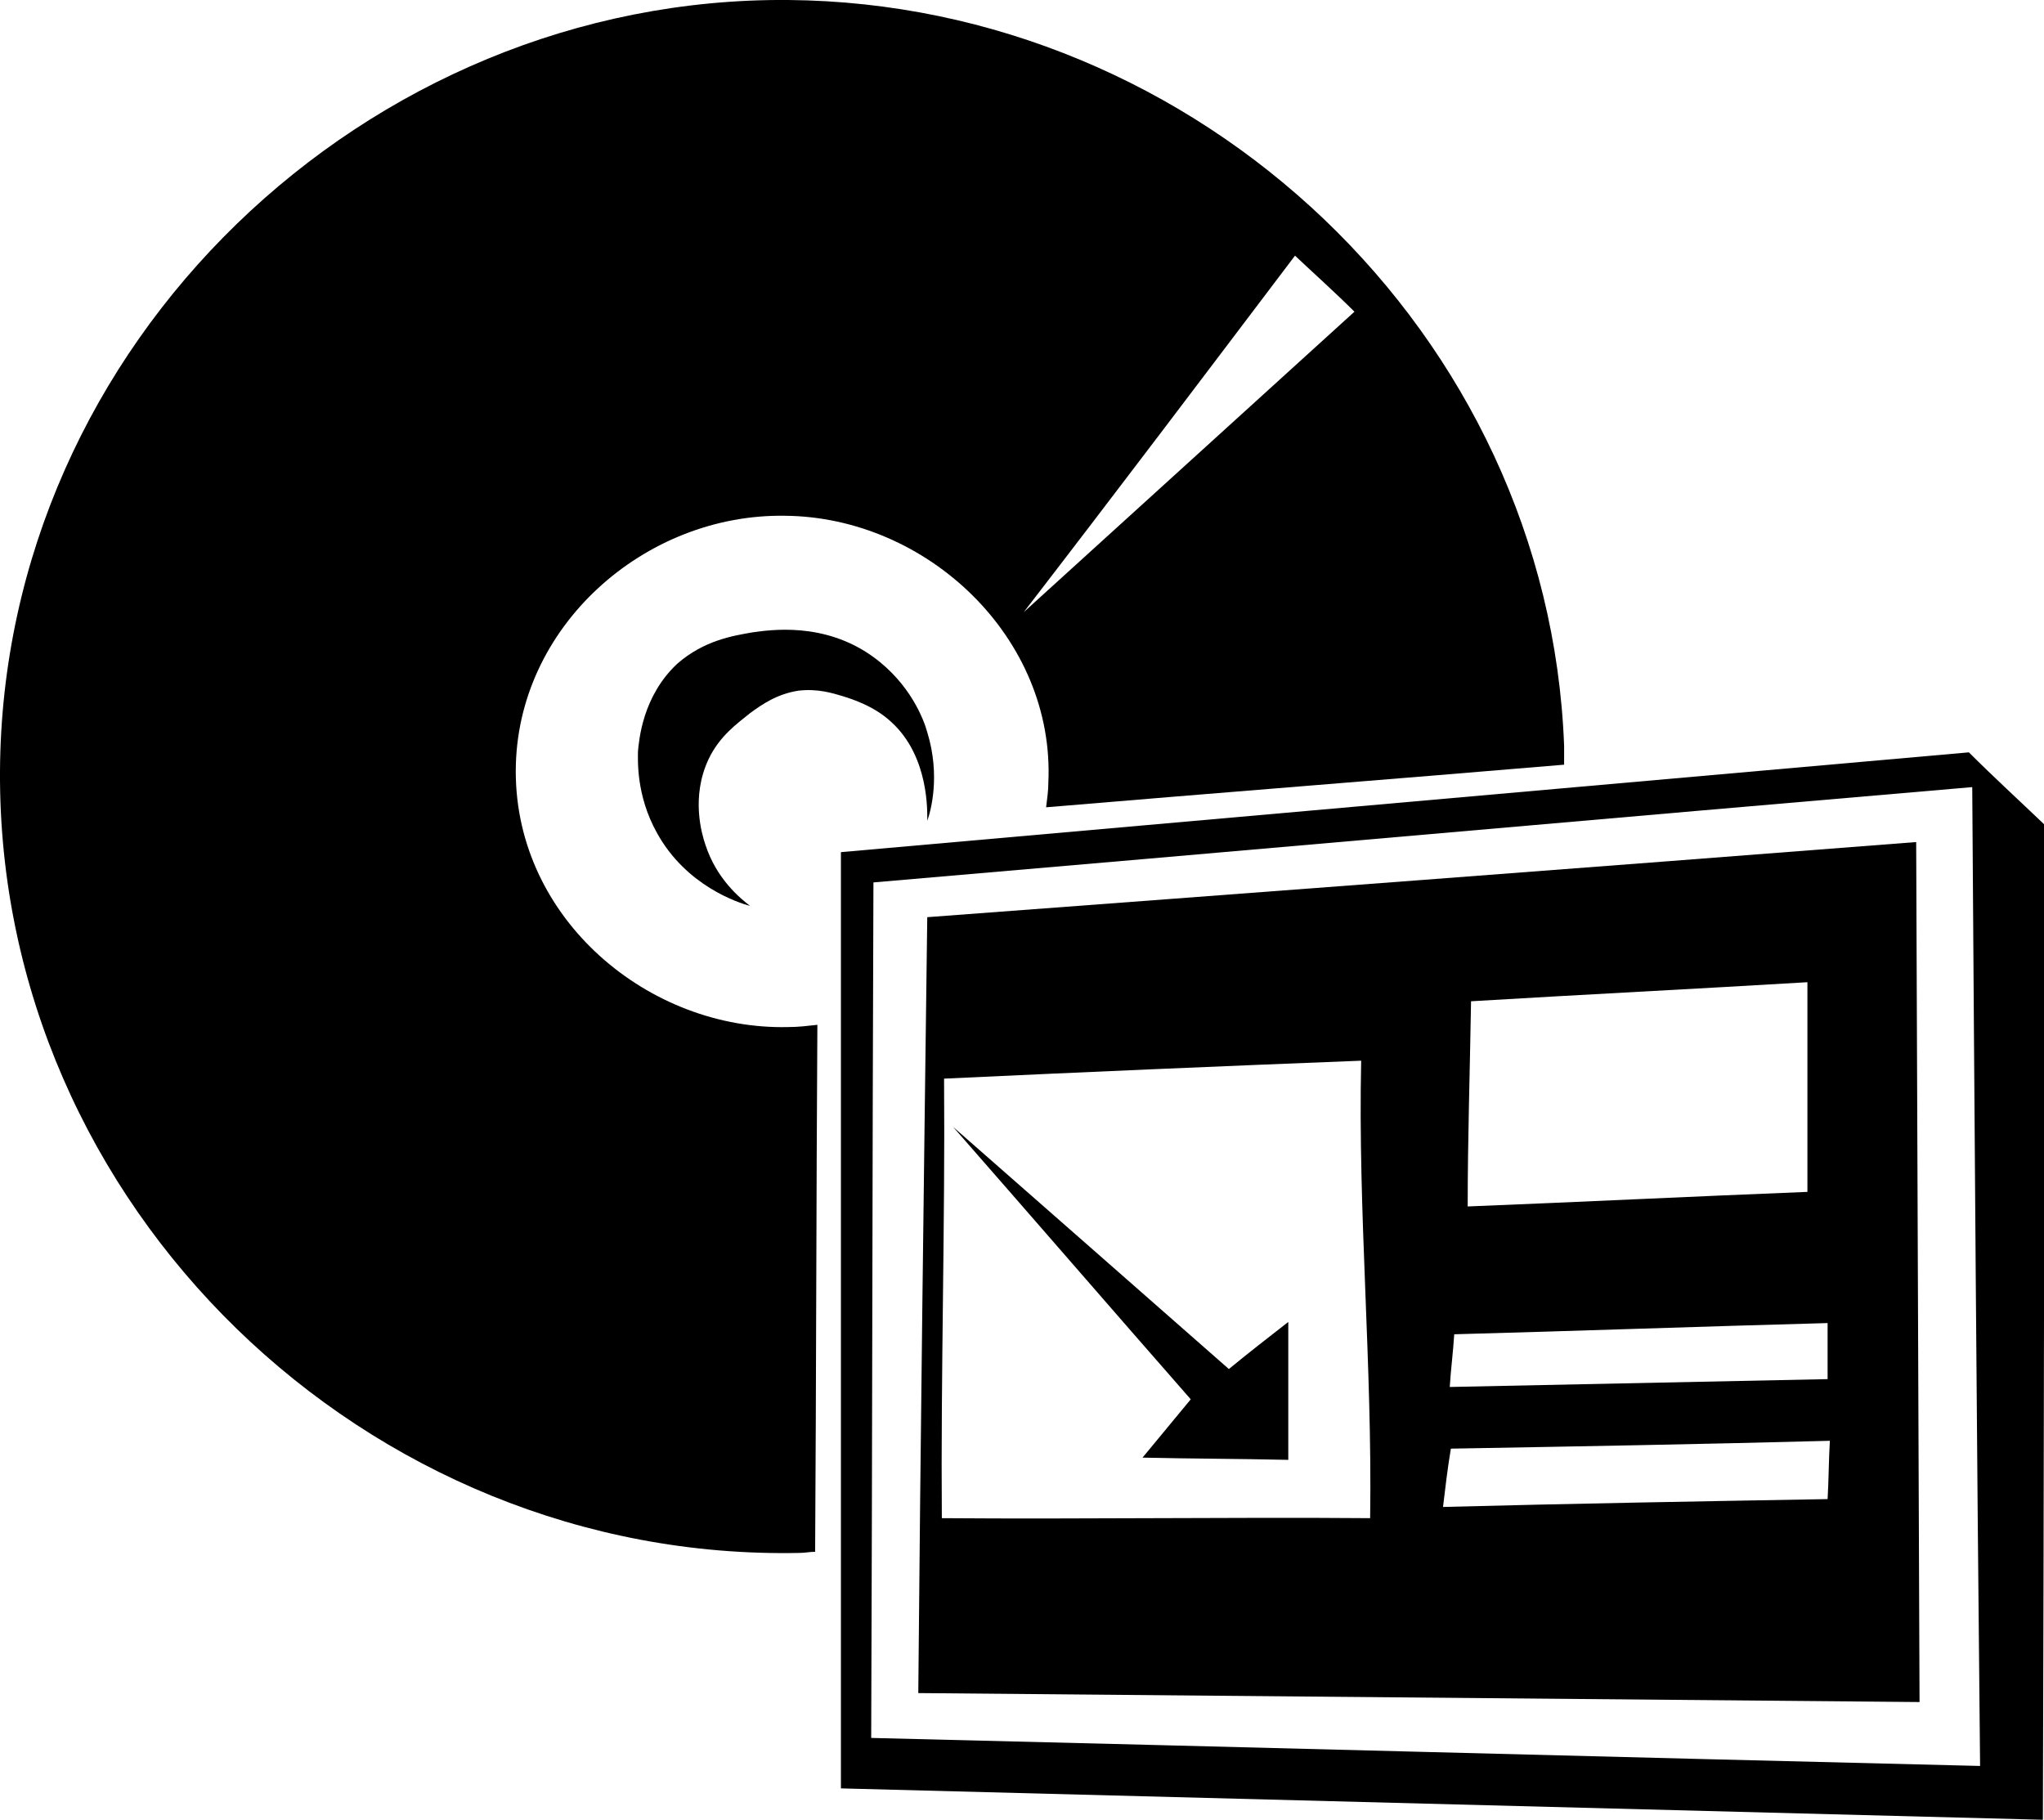 <?xml version="1.0" encoding="utf-8"?>
<!-- Generator: Adobe Illustrator 27.4.1, SVG Export Plug-In . SVG Version: 6.00 Build 0)  -->
<svg version="1.1" id="a" xmlns="http://www.w3.org/2000/svg" xmlns:xlink="http://www.w3.org/1999/xlink" x="0px" y="0px"
	 viewBox="0 0 182.3 162.3" style="enable-background:new 0 0 182.3 162.3;" xml:space="preserve">
<path d="M82.7,65.3c-0.3-1.1-1.5-4.3-4.8-6.7c-4.4-3.2-9.3-2.4-10.8-2.2c-1.7,0.3-4.3,0.7-6.7,2.8c-3.1,2.9-3.4,6.8-3.5,7.8
	c0,0.7-0.2,3.9,1.7,7.3c2.6,4.7,7.2,6.2,8.3,6.5c-0.9-0.7-3-2.4-4-5.5c-0.3-0.9-1.3-4.2,0.3-7.6c1-2.1,2.6-3.2,3.7-4.1
	c1.1-0.8,2.4-1.7,4.3-2c1.7-0.2,3,0.2,4,0.5c0.6,0.2,2.7,0.8,4.3,2.3c3.4,3.1,3.2,8.1,3.2,8.8C83,72.4,83.9,69.2,82.7,65.3
	L82.7,65.3z"/>
<path d="M46,68.8c0-12.9,11.5-23,24-22.8c12.7,0.1,24.1,10.9,23.5,23.8c0,0.7-0.1,1.4-0.2,2.2c15.4-1.3,30.8-2.5,46.2-3.8
	c0-0.6,0-1.1,0-1.7C138.1,29.7,106.9,0.3,70.3,0C32.7-0.3,0.2,30.6,0,68.8c-0.2,38.8,32.7,70.5,71.3,69.7c0.5,0,0.9-0.1,1.4-0.1
	c0.1-15.7,0.1-31.3,0.2-47c-0.9,0.1-1.7,0.2-2.6,0.2C57.9,91.9,46,82,46,68.8z M115.5,22.8c1.8,1.7,3.6,3.3,5.3,5
	c-9.8,8.9-19.7,17.9-29.5,26.8C99.4,44.1,107.4,33.5,115.5,22.8z"/>
<path d="M182.2,162.3c0.1-29.6,0.1-59.1,0.2-88.7c-2.3-2.2-4.6-4.3-6.8-6.5v0L75,76v83.5 M77.7,155c0.1-25.4,0.1-50.9,0.2-76.3
	c32.7-2.8,65.3-5.7,98-8.5c0.2,29.1,0.4,58.2,0.7,87.3C143.6,156.7,110.6,155.8,77.7,155L77.7,155z"/>
<path d="M82.7,81.8c-0.3,23.1-0.6,46.1-0.8,69.2l89.3,0.8c-0.1-25.6-0.2-51.1-0.3-76.7C141.4,77.4,112.1,79.6,82.7,81.8z
	 M131.2,89.3c10-0.6,20-1.1,30-1.7v18.7c-10.1,0.4-20.2,0.9-30.3,1.3C130.9,101.6,131.1,95.5,131.2,89.3z M129.7,119
	c11.1-0.3,22.2-0.7,33.3-1v5l-33.7,0.7C129.4,122.1,129.6,120.6,129.7,119L129.7,119z M122.2,135.4c-12.4-0.1-25.7,0.1-38.2,0
	c-0.1-12.9,0.3-26.3,0.2-39.2c12.8-0.6,24.4-1.1,37.2-1.6C121.1,108.1,122.4,121.8,122.2,135.4L122.2,135.4z M163,133.7
	c-11.4,0.2-22.9,0.4-34.3,0.7c0.2-1.7,0.4-3.4,0.7-5.2c11.3-0.2,22.6-0.4,33.8-0.7C163.1,130.2,163.1,132,163,133.7z"/>
<path d="M85,100.5c7.1,8.1,14.1,16.2,21.2,24.3l-4.3,5.2c4.3,0.1,8.7,0.1,13,0.2v-12.3c-1.8,1.4-3.6,2.8-5.3,4.2
	C101.3,114.8,93.2,107.7,85,100.5L85,100.5z"/>
</svg>
